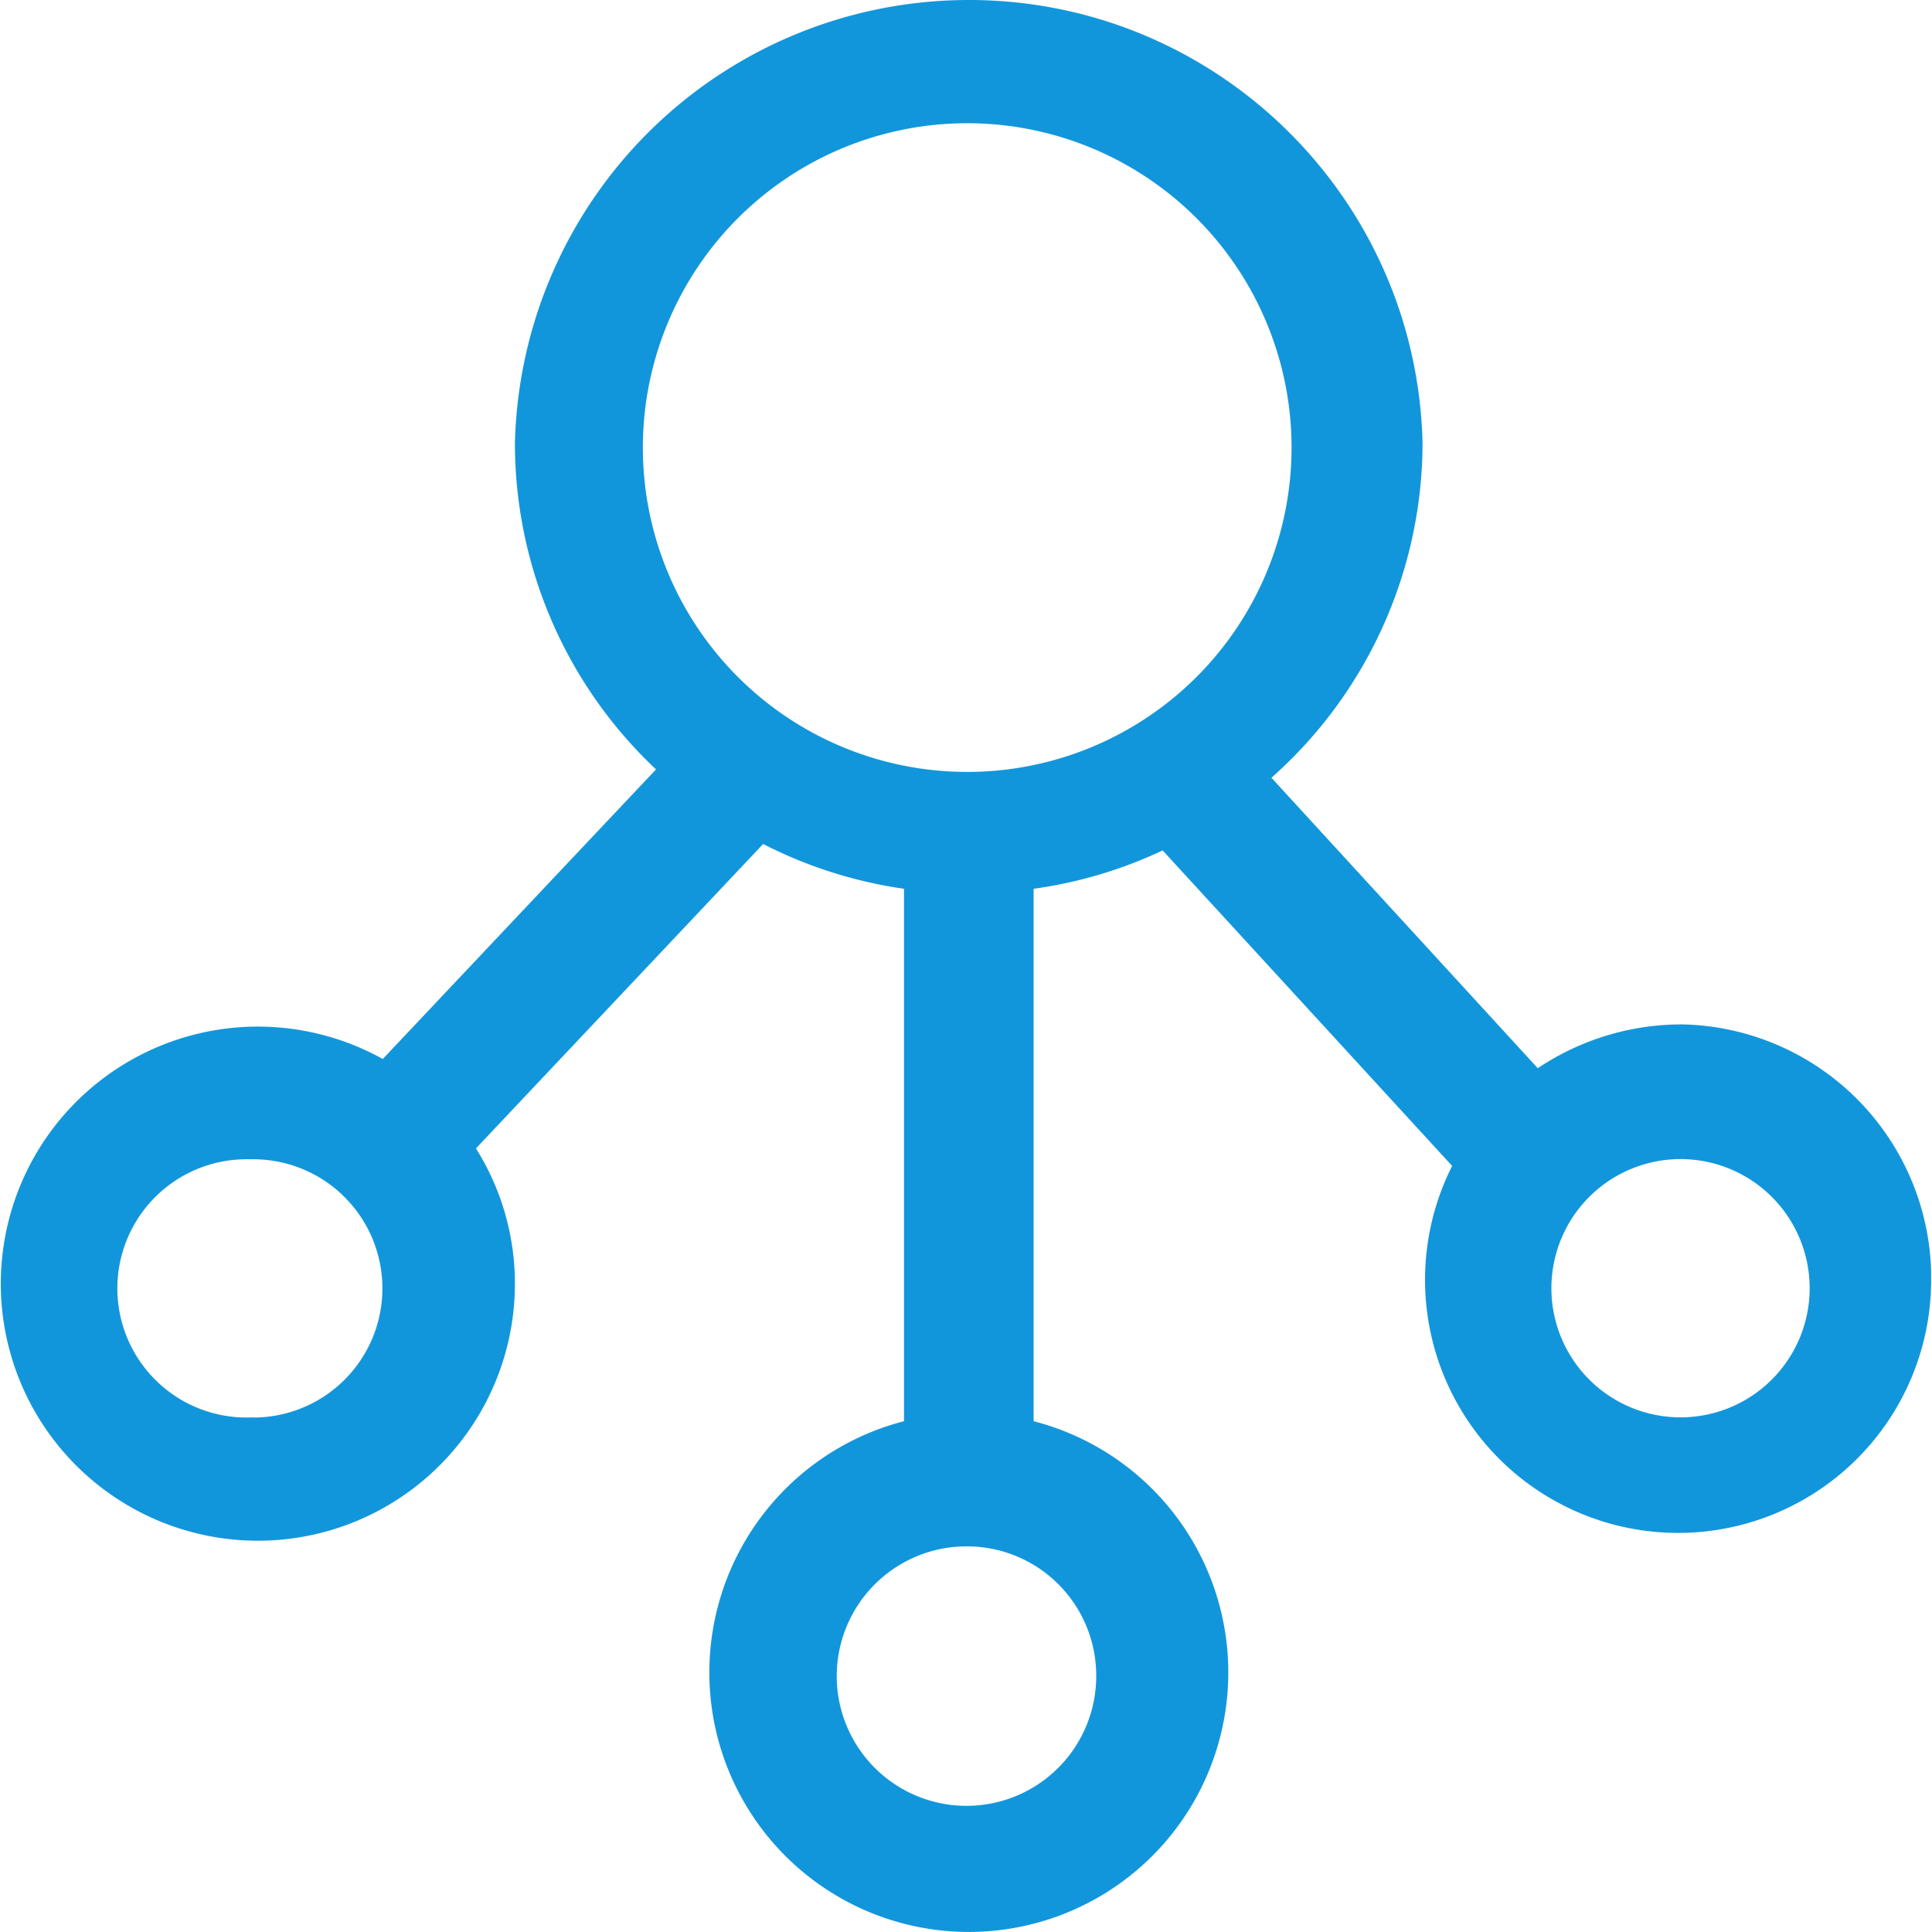 <svg t="1568795840290" class="icon" viewBox="0 0 1024 1024" version="1.1" xmlns="http://www.w3.org/2000/svg" p-id="2091" width="200" height="200"><path d="M1023.573 675.414a134.705 134.705 0 0 0-131.858-132.462h-0.259a137.009 137.009 0 0 0-76.404 23.217L673.89 412.227a237.714 237.714 0 0 0 80.101-177.171C750.898 102.212 640.753-3.003 507.909 0.065a240.61 240.61 0 0 0-234.991 234.991 237.332 237.332 0 0 0 74.789 172.734L202.873 561.289a136.245 136.245 0 1 0 70.045 118.537 134.705 134.705 0 0 0-20.654-71.142L404.48 447.336a237.332 237.332 0 0 0 74.666 23.734v282.201a137.527 137.527 0 1 0 68.702 0v-282.201a235.804 235.804 0 0 0 68.381-20.333l153.436 167.226a134.126 134.126 0 1 0 253.858 57.475z m-889.304 75.874h-0.062l-0.062-0.062a68.443 68.443 0 1 1-4.584-136.788h4.646a68.443 68.443 0 0 1 0.062 136.886z m446.753 136.627v0.197a68.763 68.763 0 1 1-69.01-68.505h0.32a68.505 68.505 0 0 1 68.69 68.307zM513.06 409.134h-0.838a171.909 171.909 0 1 1 0.838 0z m377.336 342.092a68.443 68.443 0 1 1 68.763-68.381 68.443 68.443 0 0 1-68.763 68.381z" p-id="2092" fill="#1296db"></path></svg>
